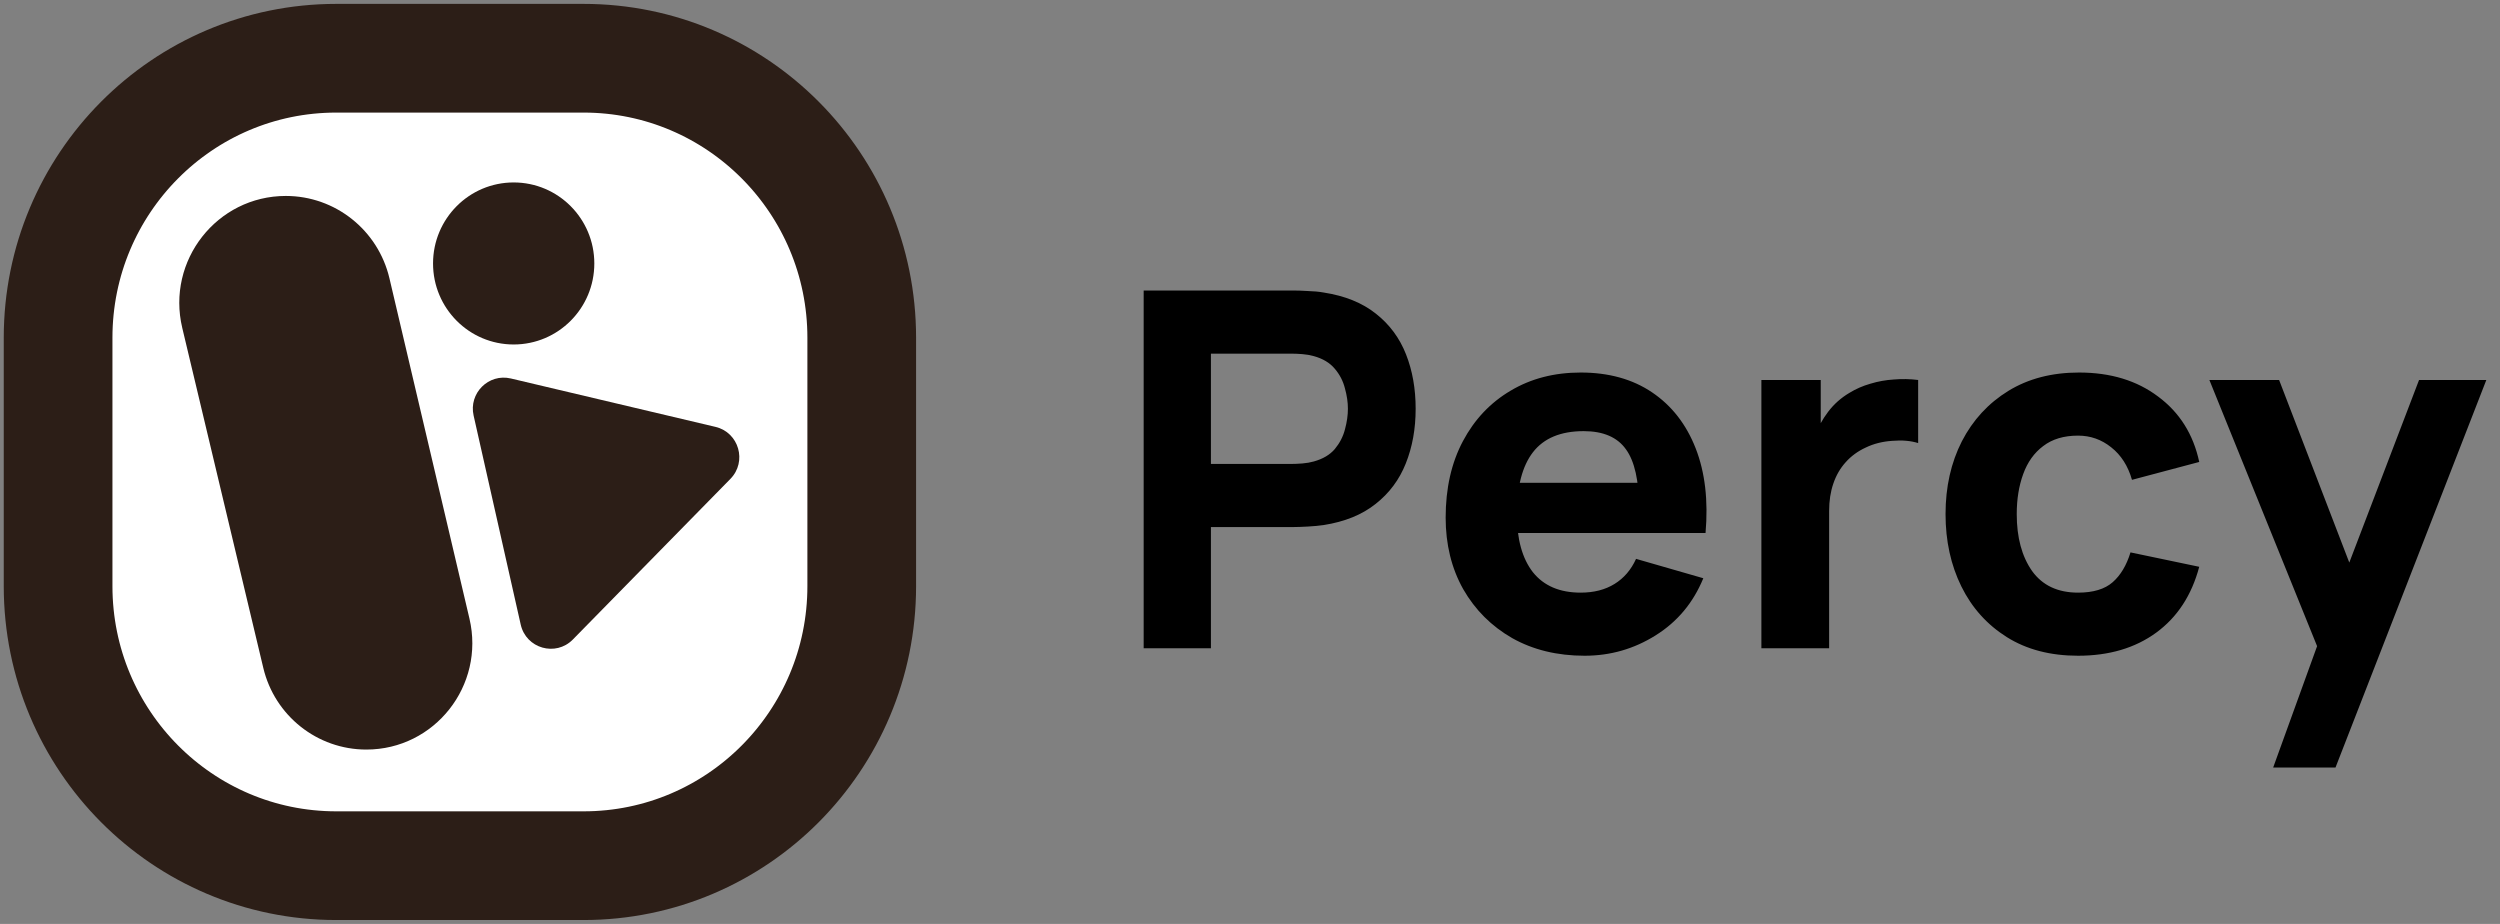 <svg width="92" height="34" viewBox="0 0 92 34" fill="none" xmlns="http://www.w3.org/2000/svg">
<rect x="0" y="0" width="92" height="34" fill="#808080" stroke="none"/>
<path d="M21.475 2.143H12.375C6.721 2.143 2.138 6.748 2.138 12.429V21.571C2.138 27.252 6.721 31.857 12.375 31.857H21.475C27.129 31.857 31.712 27.252 31.712 21.571V12.429C31.712 6.748 27.129 2.143 21.475 2.143Z" fill="white"/>
<path d="M21.475 2.143H12.375C6.721 2.143 2.138 6.748 2.138 12.429V21.571C2.138 27.252 6.721 31.857 12.375 31.857H21.475C27.129 31.857 31.712 27.252 31.712 21.571V12.429C31.712 6.748 27.129 2.143 21.475 2.143Z" stroke="#2C1E17" stroke-width="4"/>
<path d="M26.329 15.709L18.799 13.928C17.98 13.735 17.243 14.469 17.429 15.293L19.162 22.984C19.36 23.865 20.45 24.177 21.081 23.534L26.879 17.623C27.502 16.988 27.193 15.913 26.329 15.709Z" fill="#2C1E17"/>
<path d="M18.903 12.677C17.264 12.677 15.936 11.342 15.936 9.696C15.936 8.049 17.264 6.714 18.903 6.714C20.542 6.714 21.871 8.049 21.871 9.696C21.871 11.342 20.542 12.677 18.903 12.677Z" fill="#2C1E17"/>
<path d="M9.689 24.578L6.707 12.066C6.117 9.59 7.985 7.211 10.518 7.211C12.336 7.211 13.915 8.467 14.332 10.244L17.276 22.765C17.854 25.226 15.997 27.584 13.481 27.584C11.677 27.584 10.109 26.341 9.689 24.578Z" fill="#2C1E17"/>
<path d="M42.087 23.857V10.691H47.619C47.747 10.691 47.917 10.697 48.129 10.71C48.347 10.716 48.541 10.734 48.711 10.765C49.494 10.886 50.134 11.146 50.631 11.542C51.135 11.938 51.505 12.438 51.742 13.041C51.978 13.639 52.096 14.306 52.096 15.043C52.096 15.781 51.975 16.451 51.733 17.055C51.496 17.652 51.126 18.149 50.622 18.545C50.125 18.941 49.488 19.2 48.711 19.322C48.541 19.347 48.347 19.365 48.129 19.377C47.91 19.389 47.741 19.395 47.619 19.395H44.562V23.857H42.087ZM44.562 17.073H47.51C47.638 17.073 47.777 17.067 47.929 17.055C48.08 17.043 48.22 17.018 48.347 16.982C48.681 16.89 48.939 16.738 49.121 16.525C49.303 16.305 49.427 16.064 49.494 15.802C49.567 15.534 49.603 15.281 49.603 15.043C49.603 14.806 49.567 14.556 49.494 14.294C49.427 14.025 49.303 13.785 49.121 13.571C48.939 13.352 48.681 13.197 48.347 13.105C48.22 13.069 48.08 13.044 47.929 13.032C47.777 13.02 47.638 13.014 47.51 13.014H44.562V17.073ZM58.314 24.131C57.307 24.131 56.418 23.915 55.648 23.482C54.883 23.043 54.283 22.443 53.846 21.681C53.415 20.913 53.2 20.035 53.2 19.048C53.2 17.969 53.412 17.03 53.837 16.232C54.261 15.434 54.847 14.815 55.593 14.376C56.339 13.931 57.198 13.709 58.169 13.709C59.2 13.709 60.077 13.952 60.798 14.44C61.52 14.928 62.054 15.613 62.4 16.497C62.746 17.381 62.867 18.42 62.764 19.615H60.316V18.701C60.316 17.695 60.155 16.973 59.834 16.534C59.518 16.089 58.999 15.866 58.278 15.866C57.434 15.866 56.813 16.125 56.412 16.643C56.018 17.155 55.821 17.914 55.821 18.92C55.821 19.84 56.018 20.553 56.412 21.059C56.813 21.559 57.398 21.809 58.169 21.809C58.654 21.809 59.069 21.703 59.415 21.489C59.761 21.276 60.025 20.968 60.207 20.566L62.682 21.279C62.312 22.181 61.727 22.882 60.926 23.382C60.131 23.881 59.261 24.131 58.314 24.131ZM55.056 19.615V17.768H61.572V19.615H55.056ZM64.819 23.857V13.983H67.003V16.397L66.766 16.086C66.894 15.744 67.063 15.434 67.276 15.153C67.488 14.873 67.749 14.641 68.058 14.458C68.295 14.312 68.553 14.199 68.832 14.12C69.111 14.035 69.399 13.983 69.697 13.965C69.993 13.94 70.291 13.946 70.588 13.983V16.305C70.315 16.22 69.997 16.192 69.633 16.223C69.274 16.247 68.95 16.329 68.659 16.47C68.368 16.604 68.122 16.784 67.922 17.009C67.722 17.229 67.57 17.491 67.467 17.795C67.363 18.094 67.312 18.432 67.312 18.81V23.857H64.819ZM76.473 24.131C75.454 24.131 74.58 23.903 73.852 23.446C73.124 22.989 72.566 22.367 72.178 21.581C71.79 20.794 71.596 19.907 71.596 18.92C71.596 17.92 71.796 17.027 72.196 16.241C72.602 15.455 73.173 14.836 73.907 14.385C74.641 13.934 75.508 13.709 76.51 13.709C77.668 13.709 78.639 14.004 79.421 14.595C80.21 15.181 80.714 15.982 80.932 17L78.457 17.658C78.311 17.146 78.056 16.747 77.692 16.461C77.334 16.174 76.928 16.031 76.473 16.031C75.951 16.031 75.523 16.159 75.19 16.415C74.856 16.665 74.611 17.009 74.453 17.448C74.295 17.881 74.216 18.371 74.216 18.92C74.216 19.779 74.404 20.477 74.781 21.014C75.163 21.544 75.727 21.809 76.473 21.809C77.031 21.809 77.456 21.681 77.747 21.425C78.038 21.169 78.257 20.803 78.402 20.328L80.932 20.858C80.653 21.907 80.125 22.714 79.349 23.281C78.572 23.848 77.614 24.131 76.473 24.131ZM83.652 28.246L85.545 23.016L85.582 24.552L81.305 13.983H83.871L86.746 21.462H86.164L89.021 13.983H91.497L85.946 28.246H83.652Z" fill="black"/>
</svg>
